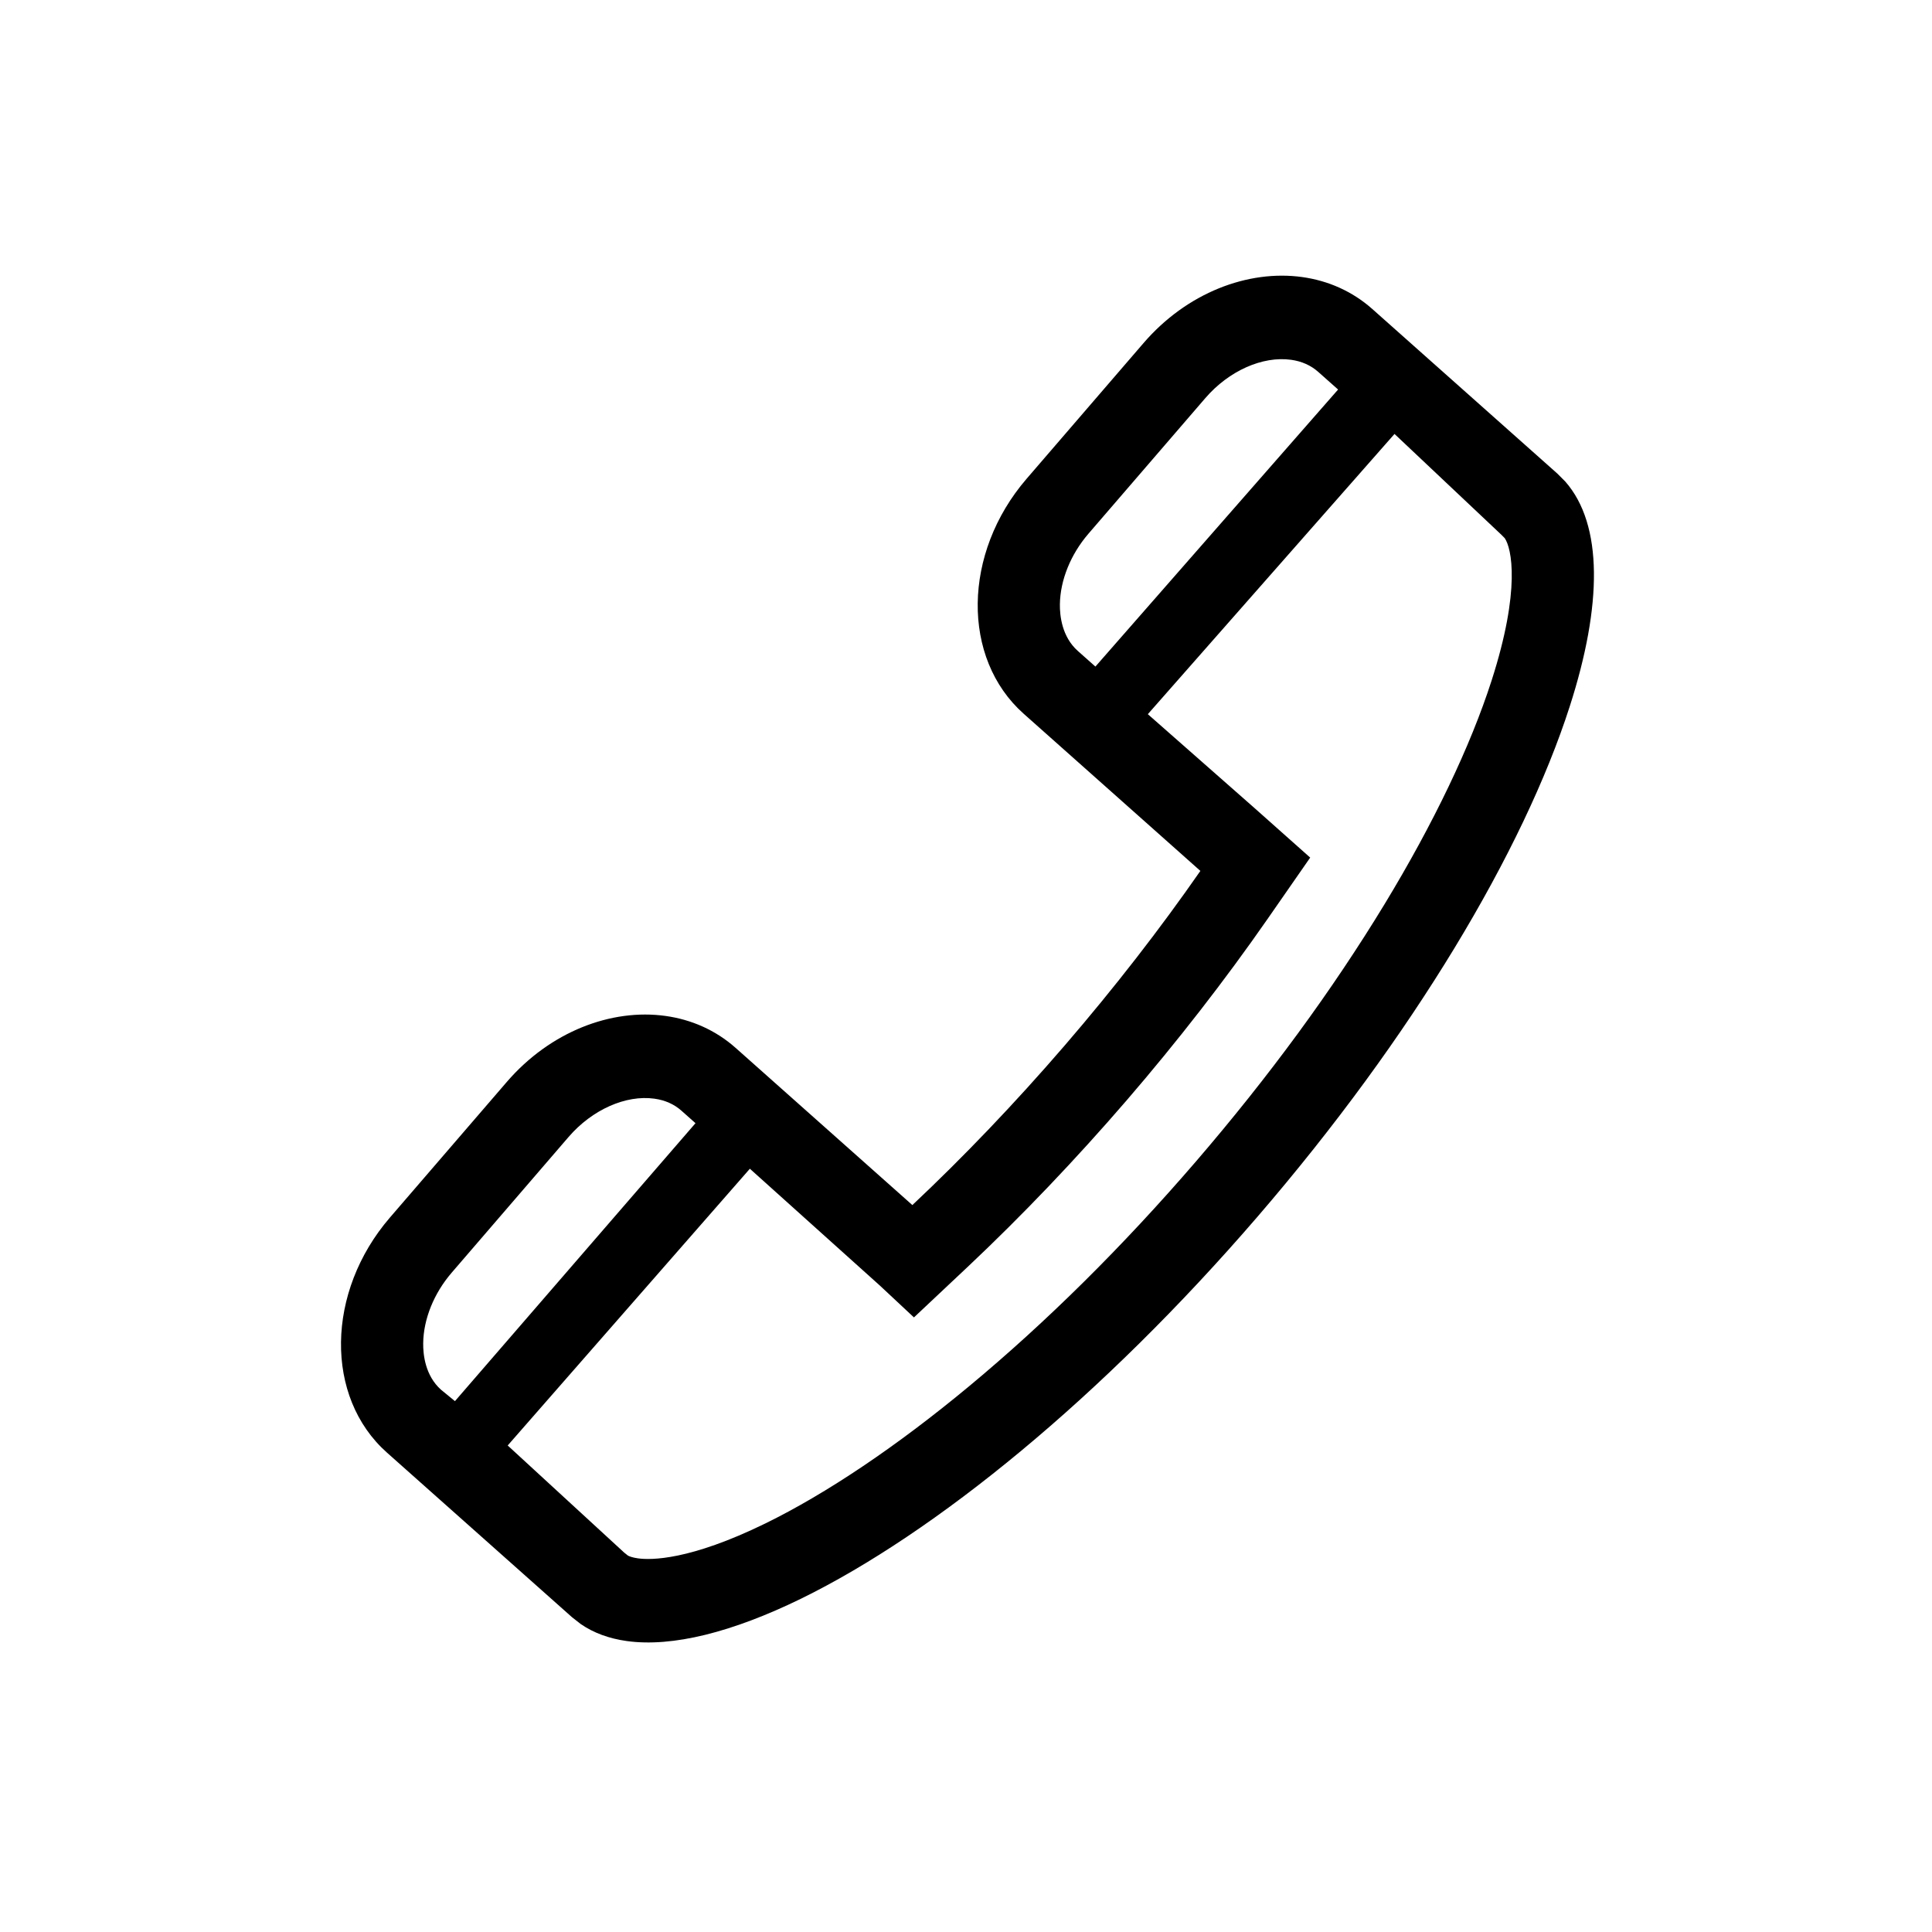<?xml version="1.0" standalone="no"?><!DOCTYPE svg PUBLIC "-//W3C//DTD SVG 1.1//EN" "http://www.w3.org/Graphics/SVG/1.1/DTD/svg11.dtd"><svg class="icon" width="200px" height="200.00px" viewBox="0 0 1024 1024" version="1.1" xmlns="http://www.w3.org/2000/svg"><path d="M206.645 645.354c-33.929 39.382-34.627 95.155-1.562 124.553l98.102 87.254 4.618 3.616c6.897 4.756 15.063 7.703 24.348 9.001 24.23 3.38 56.008-4.677 92.266-22.364 71.179-34.823 159.612-106.827 242.052-202.493 82.44-95.636 141.002-194.23 165.527-270.518 17.294-53.709 17.687-96.393-2.377-119.189l-4.148-4.166L727.389 163.813c-10.651-9.472-23.483-15.053-37.141-16.96-28.771-4.009-61.177 8.294-84.17 35.001l-61.962 71.906c-33.939 39.364-34.627 95.135-1.553 124.534l93.662 83.305c-21.264 30.578-45.337 61.686-71.886 92.501-26.571 30.814-53.729 59.182-80.77 84.61L389.917 555.417c-10.642-9.453-23.474-15.034-37.131-16.94-28.771-4.028-61.168 8.293-84.179 34.98L206.645 645.354 206.645 645.354zM684.313 190.697c5.64 0.786 10.474 2.947 14.366 6.406l10.534 9.354L580.591 353.297l-9.335-8.293c-8.431-7.508-9.571-18.689-9.492-24.683 0.176-12.814 5.679-26.451 15.112-37.417l61.982-71.906C651.298 196.554 669.142 188.595 684.313 190.697L684.313 190.697zM269.088 766.134l128.356-146.682 68.928 61.944 18.04 16.861 28.79-27.08c28.691-27.041 56.913-56.637 83.914-87.933 26.963-31.305 52.097-63.652 74.677-96.118l22.639-32.582-29.516-26.254-56.538-49.76 130.744-148.529 56.636 53.433 1.769 1.789c3.655 5.247 8.587 27.179-6.937 75.444-11.223 34.902-30.835 75.875-56.717 118.52-27.767 45.711-61.471 91.677-100.164 136.61-38.714 44.925-79.119 84.936-120.053 118.933-38.185 31.719-75.562 56.872-108.125 72.791-40.001 19.534-60.488 19.416-67.435 18.433-2.771-0.393-4.382-0.982-5.267-1.453l-1.974-1.573L269.088 766.134zM224.302 711.934c0.157-12.813 5.669-26.452 15.121-37.418l61.953-71.925c12.45-14.435 30.303-22.394 45.475-20.271 5.64 0.786 10.474 2.928 14.365 6.406l7.409 6.583L241.134 742.631l-7.351-6.014C225.353 729.11 224.223 717.947 224.302 711.934L224.302 711.934z" /></svg>